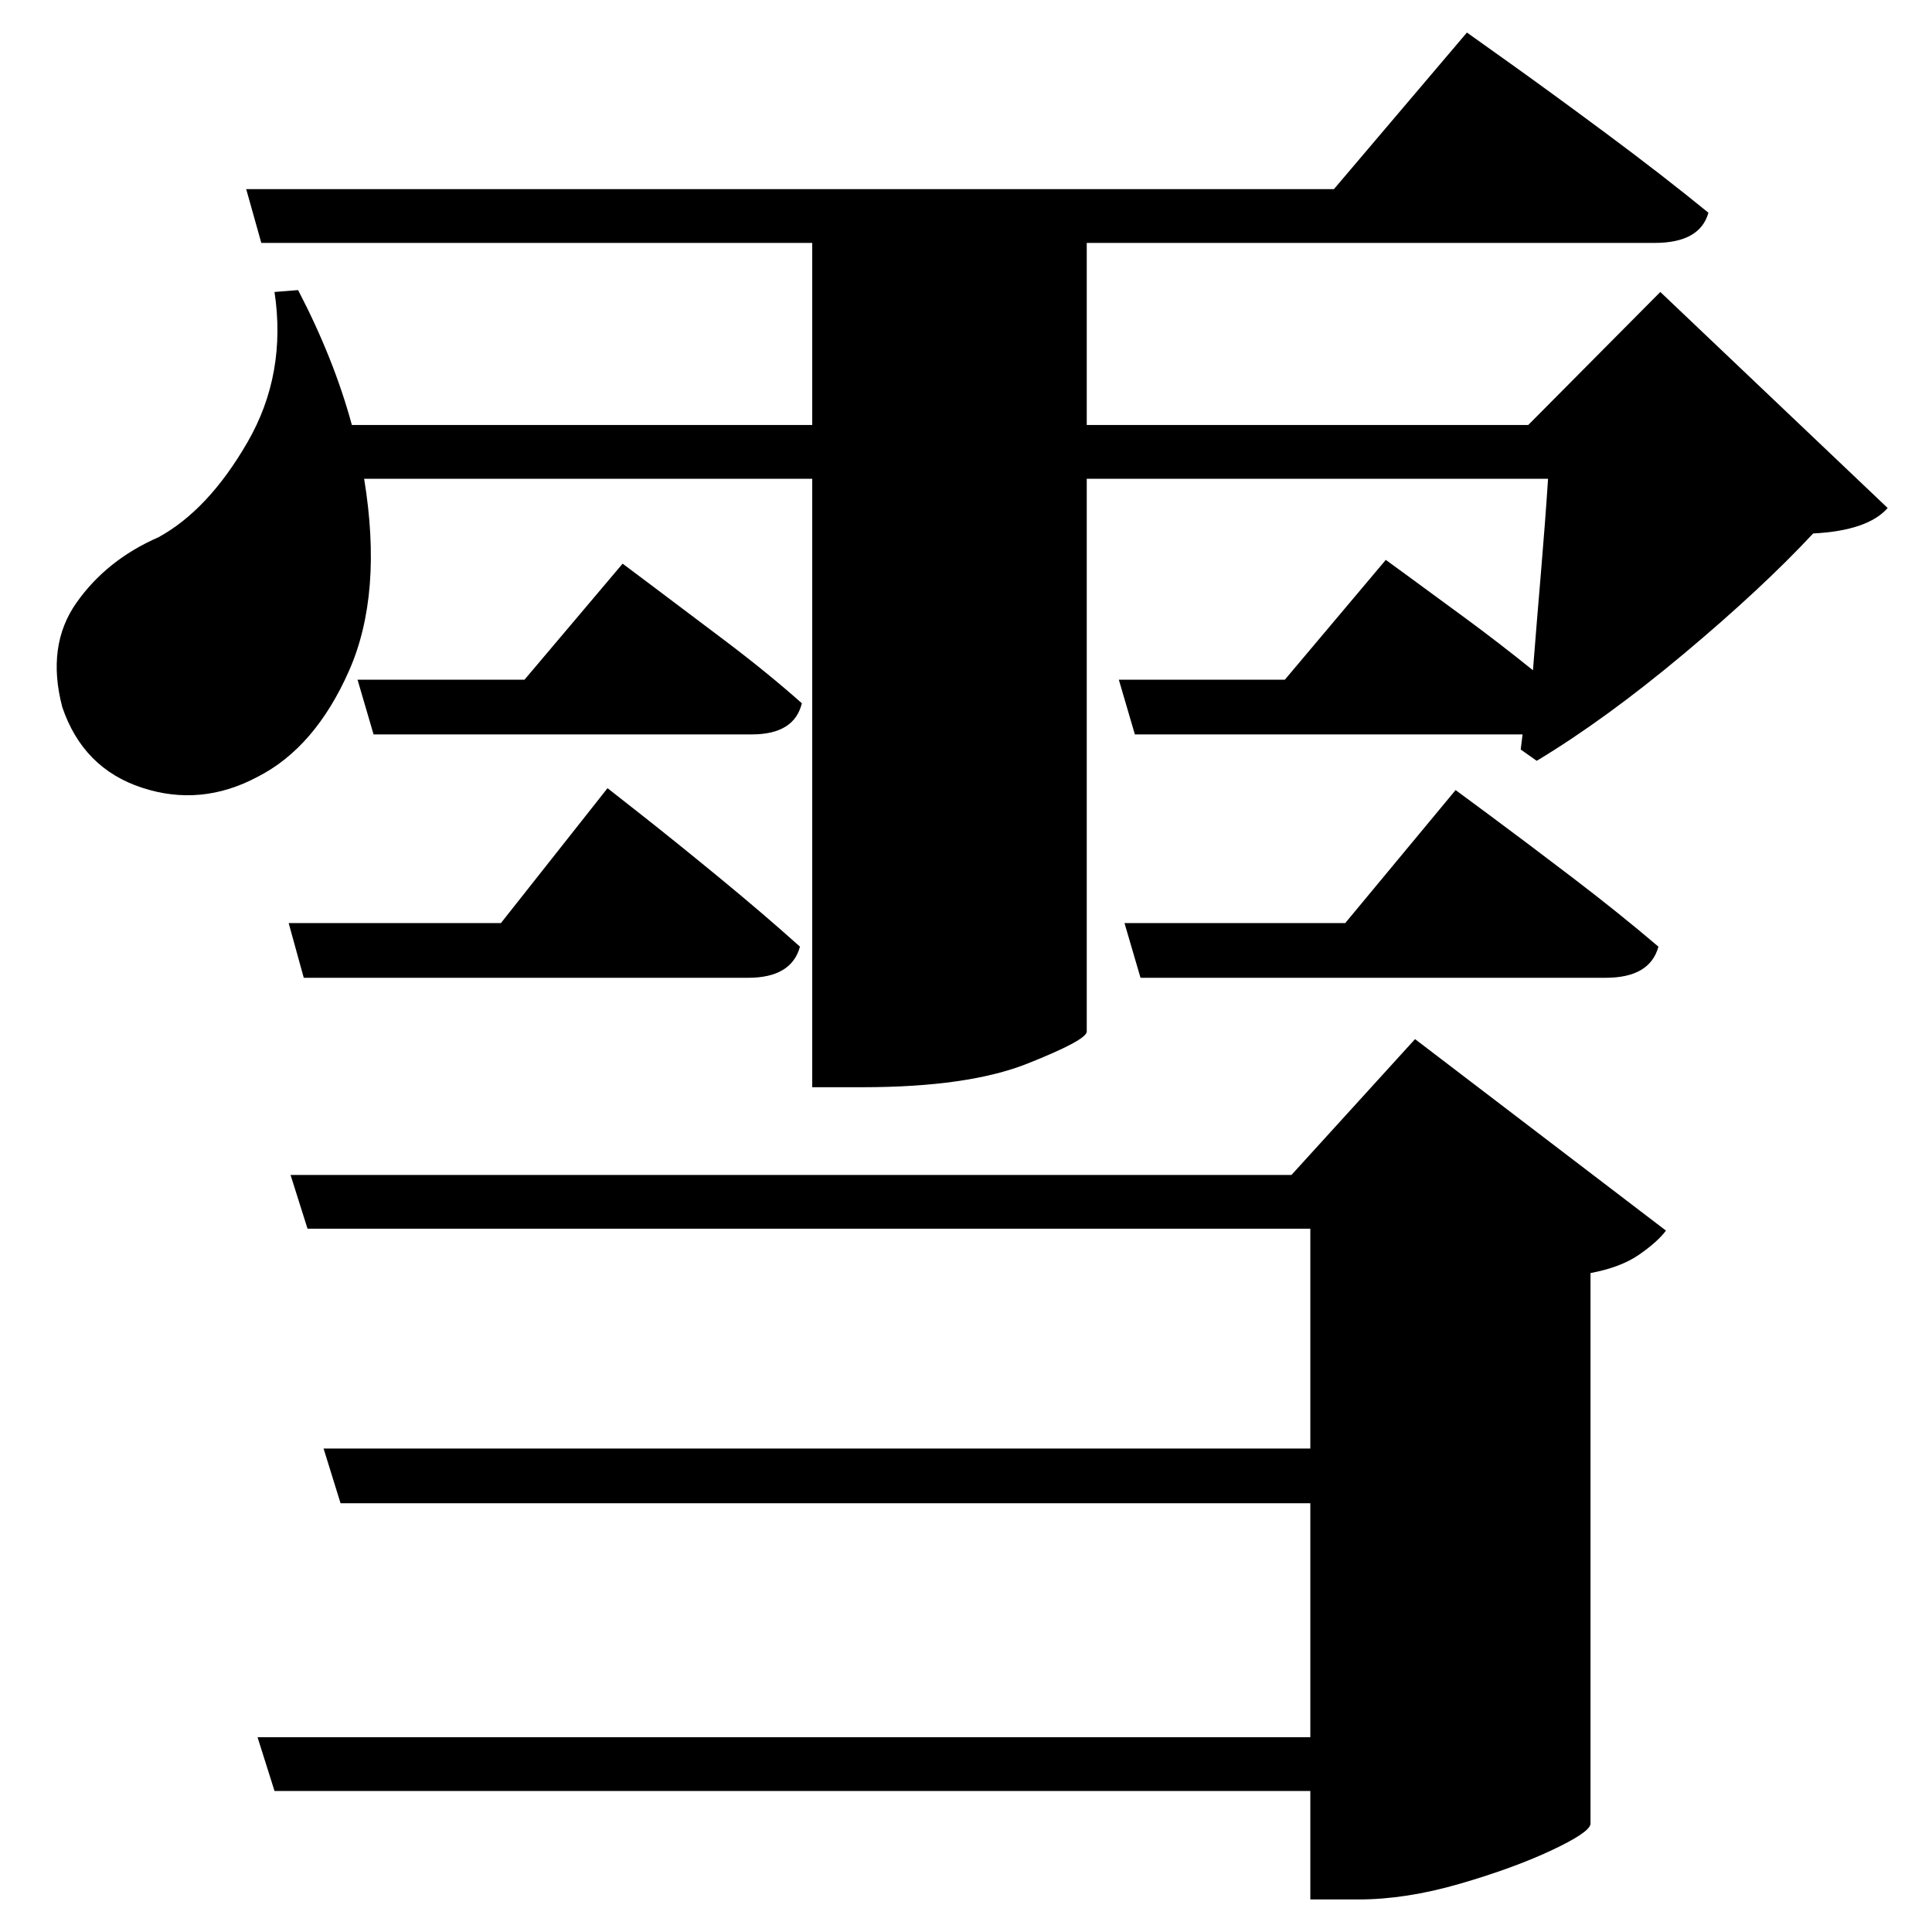 <?xml version="1.0" standalone="no"?>
<!DOCTYPE svg PUBLIC "-//W3C//DTD SVG 1.1//EN" "http://www.w3.org/Graphics/SVG/1.1/DTD/svg11.dtd" >
<svg xmlns="http://www.w3.org/2000/svg" xmlns:svg="http://www.w3.org/2000/svg" xmlns:xlink="http://www.w3.org/1999/xlink" viewBox="0 0 2048 2048" style=""><path d="M379.0 720.5H556.0L660.0 597.5Q660.0 597.5 692.0 621.5Q724.0 645.5 769.0 679.5Q814.0 713.5 850.0 745.5Q842.0 778.5 797.0 778.5H396.0ZM306.0 978.5H531.0L644.0 835.5Q644.0 835.5 679.0 863.0Q714.0 890.5 761.5 929.5Q809.0 968.5 848.0 1003.5Q839.0 1036.5 793.0 1036.5H322.0ZM1192.0 978.5H1426.0L1543.0 837.5Q1543.0 837.5 1579.5 864.5Q1616.0 891.5 1666.5 930.0Q1717.0 968.5 1758.0 1003.5Q1749.0 1036.5 1702.0 1036.5H1209.0ZM273.0 1841.5H1389.0V1593.5H361.0L343.0 1535.5H1389.0V1302.5H326.0L308.0 1245.5H1369.0L1500.0 1101.5L1766.0 1304.5Q1757.0 1316.5 1737.5 1330.0Q1718.0 1343.5 1686.0 1349.5V1933.5Q1685.0 1942.5 1644.5 1961.5Q1604.0 1980.5 1547.0 1997.0Q1490.0 2013.5 1440.0 2013.5H1389.0V1898.5H291.0ZM1186.0 720.5H1362.0L1469.0 593.5Q1469.0 593.5 1493.0 611.0Q1517.0 628.5 1553.0 655.0Q1589.0 681.5 1625.0 710.5Q1629.0 659.5 1633.5 606.5Q1638.0 553.5 1641.0 507.5H1152.0V1093.5Q1152.0 1102.5 1089.0 1127.5Q1026.0 1152.5 914.0 1152.5H861.0V507.5H386.0Q406.0 629.5 370.0 711.0Q334.0 792.5 273.0 823.5Q213.0 855.5 150.5 835.0Q88.0 814.5 66.0 749.5Q49.0 684.5 81.0 639.0Q113.0 593.5 168.0 569.5Q221.0 540.5 262.5 468.5Q304.0 396.5 291.0 309.5L316.0 307.5Q354.0 380.5 373.0 450.5H861.0V257.5H277.0L261.0 200.5H1414.0L1555.0 34.5Q1555.0 34.5 1598.5 65.5Q1642.0 96.5 1702.0 141.0Q1762.0 185.5 1811.0 225.5Q1802.0 257.5 1754.0 257.5H1152.0V450.5H1620.0L1760.0 309.5L2001.0 538.5Q1980.0 562.5 1922.0 565.5Q1868.0 623.5 1785.0 693.0Q1702.0 762.5 1629.0 806.5L1612.0 794.5L1614.0 778.5H1612.0H1203.0Z" fill="black"></path></svg>